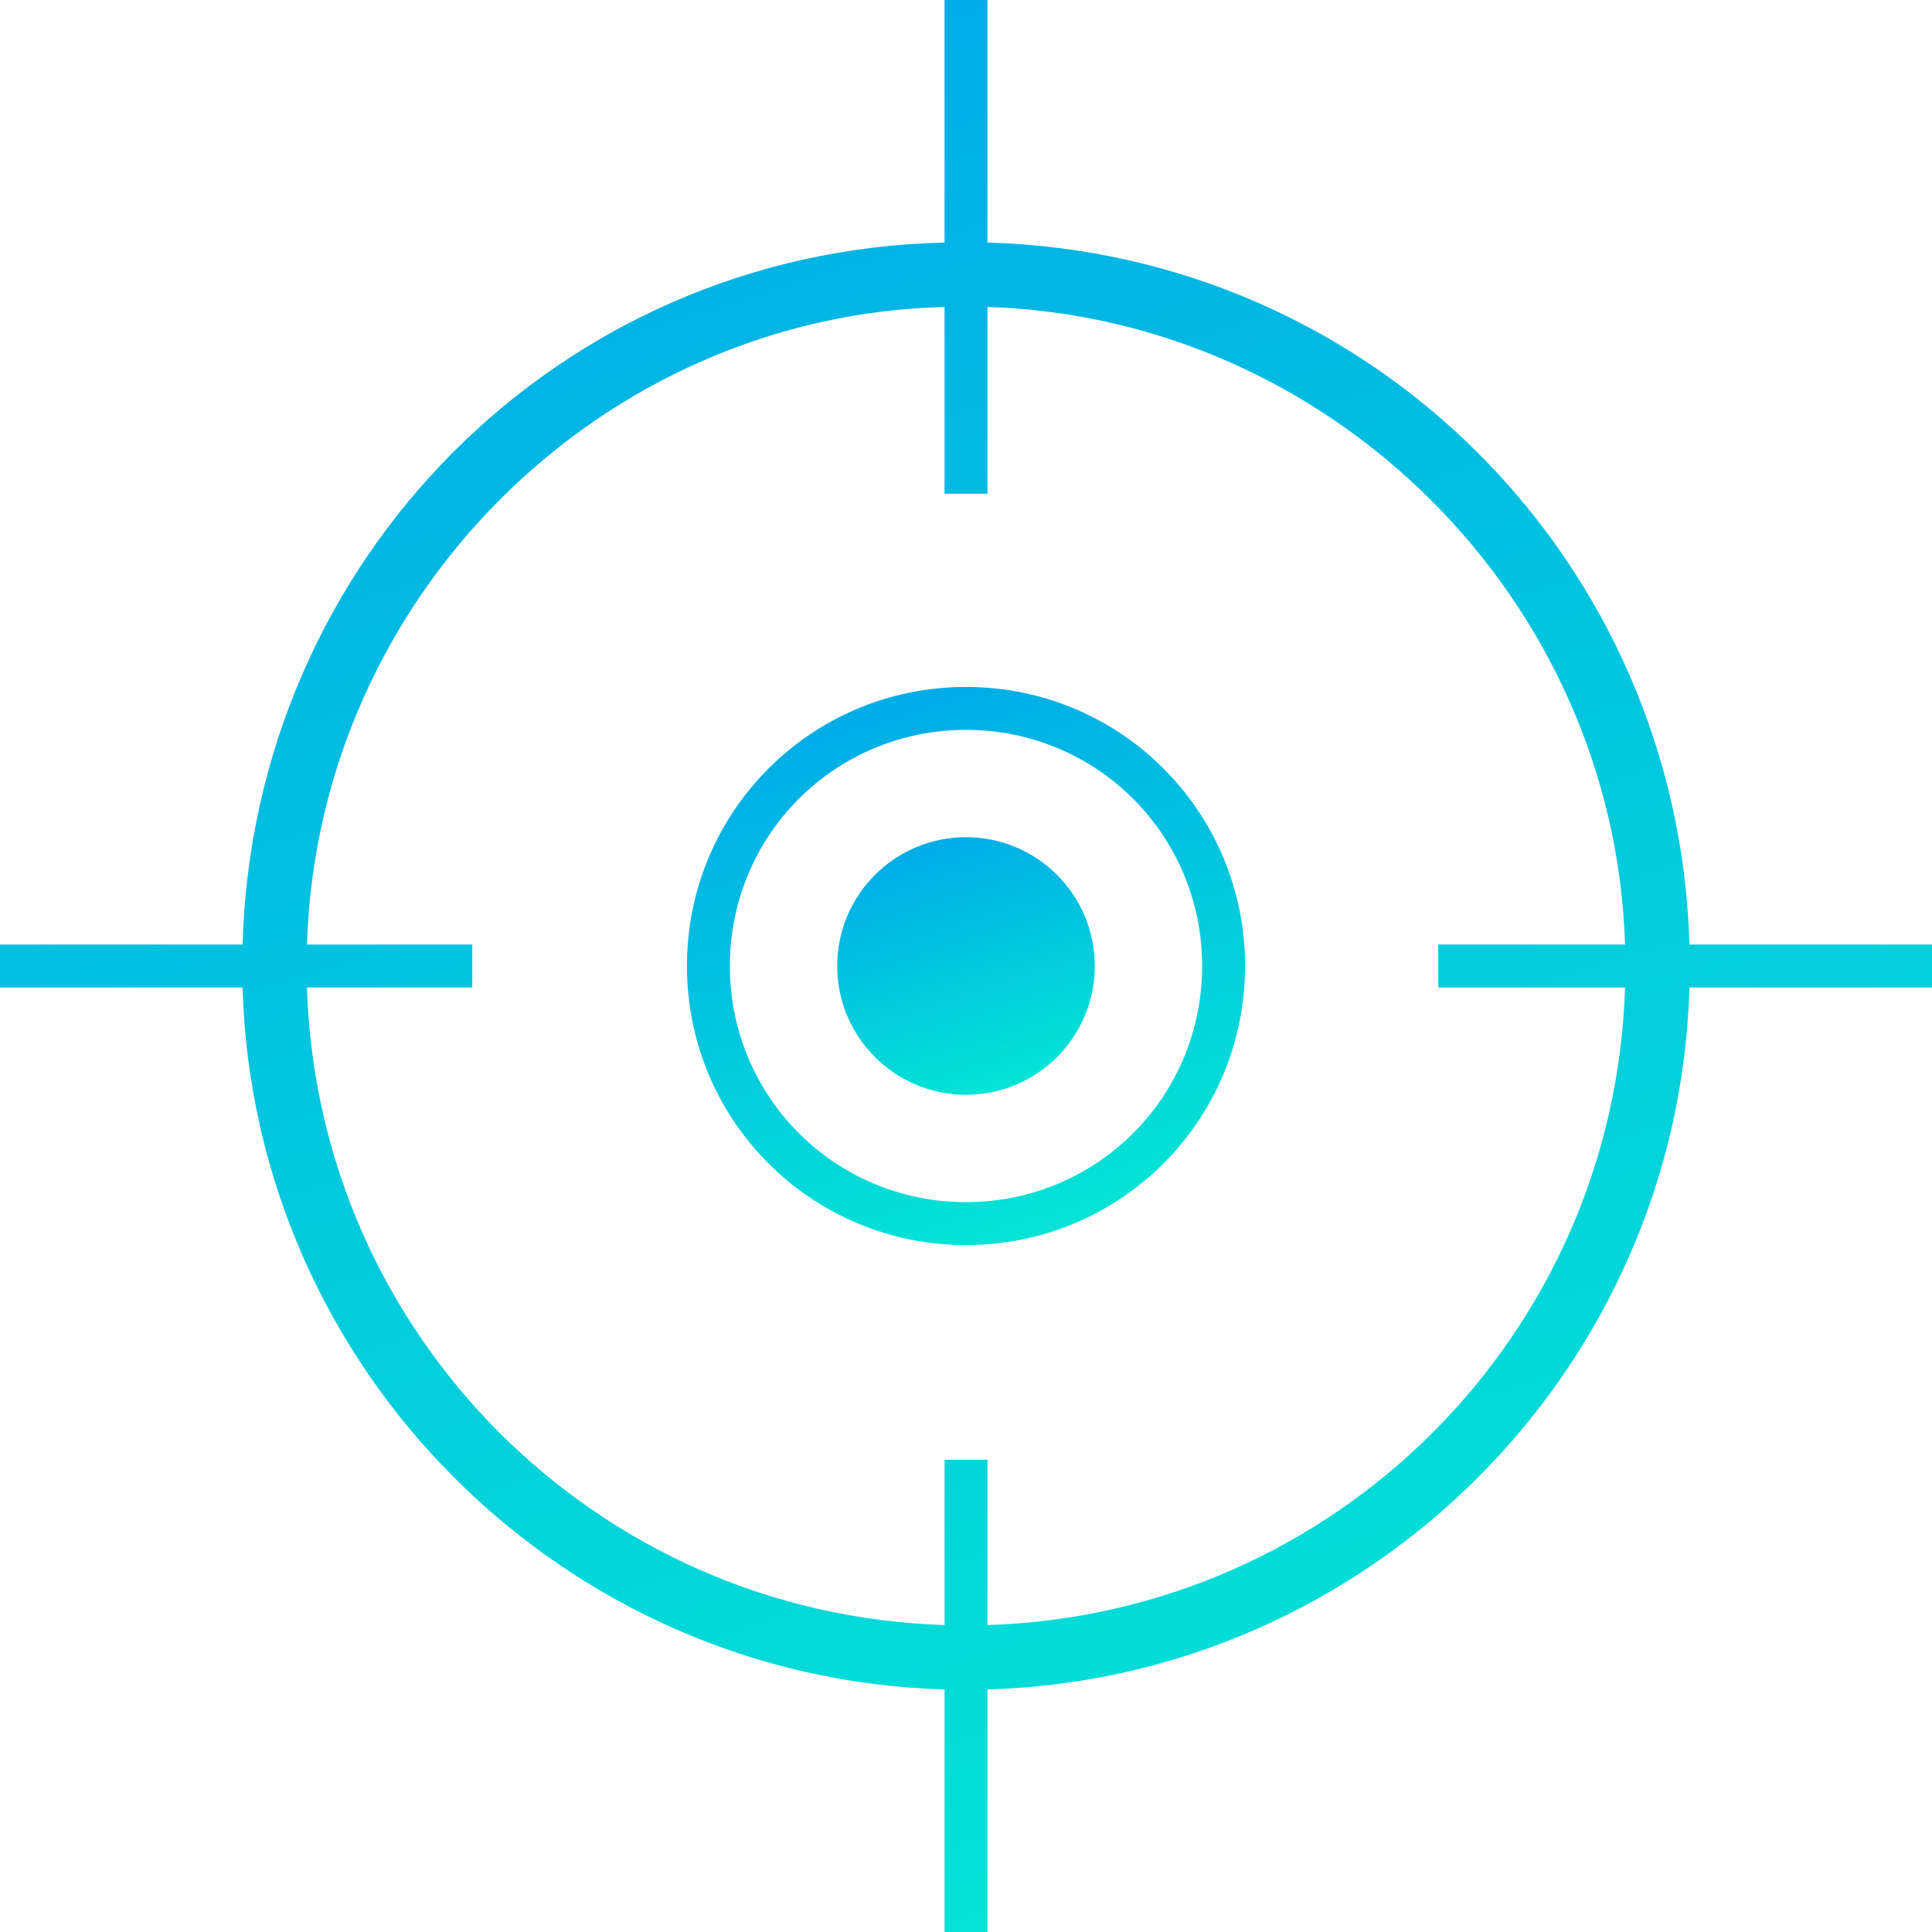 <?xml version="1.0" encoding="UTF-8" standalone="no"?>
<svg width="36px" height="36px" viewBox="0 0 36 36" version="1.1" xmlns="http://www.w3.org/2000/svg" xmlns:xlink="http://www.w3.org/1999/xlink">
    <!-- Generator: Sketch 40.3 (33839) - http://www.bohemiancoding.com/sketch -->
    <title>high-precision</title>
    <desc>Created with Sketch.</desc>
    <defs>
        <linearGradient x1="21.466%" y1="9.071%" x2="49.902%" y2="99.686%" id="linearGradient-1">
            <stop stop-color="#00ADE7" offset="0%"></stop>
            <stop stop-color="#04E3D5" offset="100%"></stop>
        </linearGradient>
    </defs>
    <g id="Page-1" stroke="none" stroke-width="1" fill="none" fill-rule="evenodd">
        <g id="high-precision" fill="url(#linearGradient-1)">
            <g id="Group-2-Copy">
                <g id="noun_128688_cc">
                    <g id="Group">
                        <g>
                            <path d="M31.48,17.6 C31.28,10.48 25.6,4.72 18.4,4.52 L18.4,0 L17.6,0 L17.6,4.52 C10.4,4.68 4.72,10.44 4.52,17.6 L0,17.6 L0,18.4 L4.52,18.4 C4.72,25.52 10.48,31.28 17.6,31.48 L17.6,36 L18.4,36 L18.4,31.48 C25.52,31.28 31.28,25.52 31.48,18.4 L36,18.4 L36,17.6 L31.48,17.6 L31.48,17.6 Z M30.28,18.4 C30.08,24.88 24.88,30.08 18.4,30.28 L18.4,27.2 L17.6,27.2 L17.6,30.28 C11.12,30.08 5.92,24.88 5.72,18.4 L8.8,18.4 L8.8,17.6 L5.72,17.6 C5.92,11.12 11.2,5.88 17.6,5.72 L17.6,9.2 L18.4,9.2 L18.4,5.72 C24.8,5.92 30.08,11.16 30.28,17.6 L26.8,17.6 L26.8,18.4 L30.28,18.4 L30.28,18.4 Z" id="Shape"></path>
                            <ellipse id="Oval" cx="18" cy="18" rx="2.4" ry="2.4"></ellipse>
                            <path d="M18,12.8 C15.12,12.8 12.8,15.12 12.8,18 C12.8,20.88 15.12,23.2 18,23.2 C20.88,23.2 23.2,20.88 23.2,18 C23.2,15.12 20.88,12.8 18,12.8 L18,12.8 Z M18,22.4 C15.56,22.4 13.6,20.44 13.6,18 C13.6,15.56 15.56,13.6 18,13.6 C20.44,13.6 22.4,15.56 22.4,18 C22.4,20.44 20.44,22.4 18,22.4 L18,22.4 Z" id="Shape"></path>
                        </g>
                    </g>
                </g>
            </g>
        </g>
    </g>
</svg>
